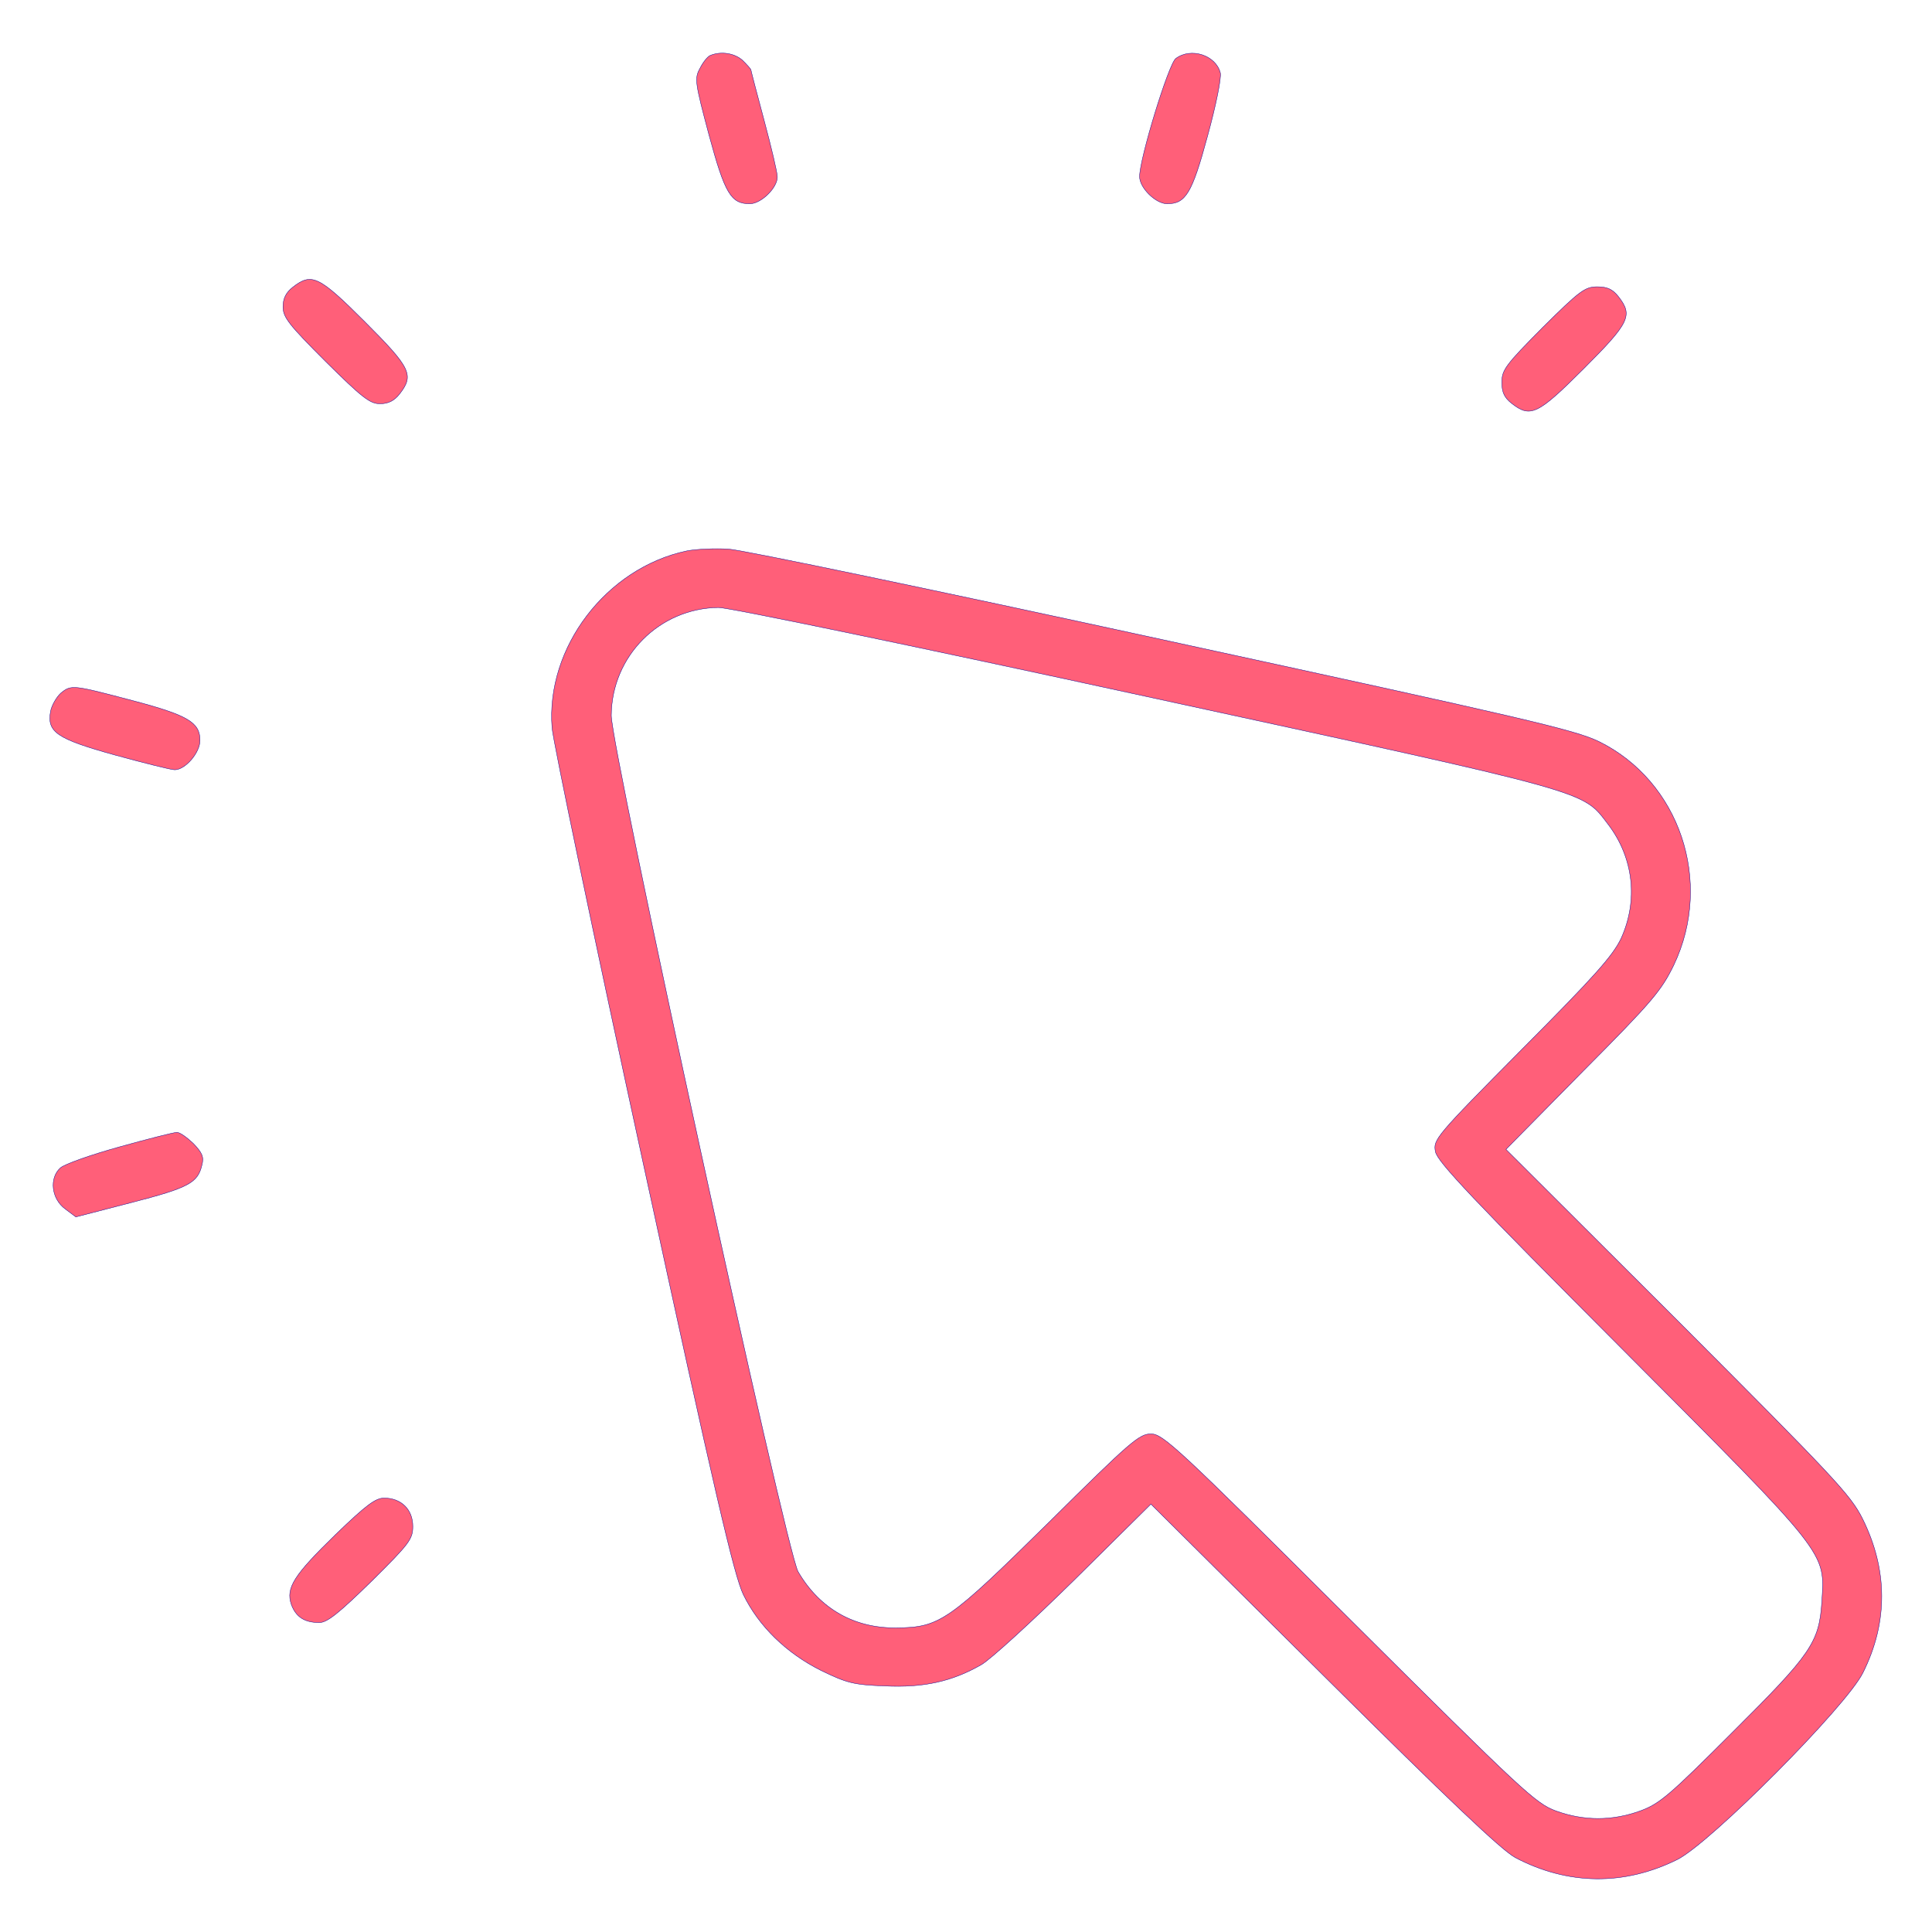 <?xml version="1.0" standalone="no"?>
<!DOCTYPE svg PUBLIC "-//W3C//DTD SVG 20010904//EN"
 "http://www.w3.org/TR/2001/REC-SVG-20010904/DTD/svg10.dtd">
<svg version="1.0" xmlns="http://www.w3.org/2000/svg"
 width="24" height="24" viewBox="0 0 512 512"
 preserveAspectRatio="xMidYMid meet">

<g transform="translate(0,512) scale(0.1,-0.1)"
fill="#ff5f79" stroke="#07028f">
<path d="M1882 4973 c-7 -3 -19 -18 -27 -34 -15 -27 -13 -38 24 -177 42 -155
58 -182 108 -182 30 0 73 42 73 71 0 12 -16 79 -35 150 -19 71 -35 132 -35
134 0 2 -10 13 -22 25 -21 19 -57 25 -86 13z"/>
<path d="M3116 4965 c-19 -14 -96 -265 -96 -313 0 -30 43 -72 73 -72 49 0 66
27 107 179 23 84 37 154 34 168 -12 47 -78 68 -118 38z"/>
<path d="M776 4359 c-18 -14 -26 -30 -26 -52 0 -28 16 -48 113 -145 96 -95
117 -112 144 -112 22 0 38 8 52 26 39 50 30 69 -92 191 -122 122 -141 131
-191 92z"/>
<path d="M4088 4252 c-97 -98 -108 -112 -108 -145 0 -27 7 -41 26 -56 50 -39
69 -30 191 92 122 122 131 141 92 191 -15 19 -29 26 -56 26 -33 0 -47 -11
-145 -108z"/>
<path d="M1820 3660 c-213 -45 -374 -256 -357 -469 3 -36 111 -554 241 -1151
191 -880 242 -1097 266 -1146 41 -84 114 -155 206 -201 68 -33 86 -38 169 -41
103 -5 178 12 255 56 25 14 136 116 248 226 l202 200 458 -455 c332 -330 471
-462 508 -482 139 -73 288 -75 429 -5 88 44 448 406 492 495 67 134 66 273 -1
408 -32 64 -76 110 -490 525 l-455 454 204 207 c185 186 208 214 241 282 105
221 15 487 -199 592 -64 31 -199 62 -1157 270 -597 130 -1114 238 -1150 240
-36 2 -85 0 -110 -5z m1219 -386 c1193 -259 1153 -248 1223 -339 67 -88 80
-201 34 -302 -22 -46 -69 -99 -263 -294 -230 -232 -235 -239 -229 -271 5 -27
102 -129 495 -523 552 -554 537 -536 529 -670 -7 -108 -28 -138 -237 -346
-165 -165 -192 -189 -244 -208 -74 -27 -150 -27 -224 0 -54 20 -88 52 -548
510 -455 454 -493 489 -525 489 -31 0 -55 -21 -269 -233 -268 -264 -290 -280
-406 -281 -112 -1 -203 51 -260 149 -32 55 -495 2177 -495 2269 1 157 127 284
284 286 28 0 510 -100 1135 -236z"/>
<path d="M161 3283 c-11 -10 -24 -32 -27 -48 -10 -55 16 -73 171 -116 77 -21
148 -39 158 -39 28 0 67 45 67 78 0 48 -33 67 -181 106 -156 41 -160 42 -188
19z"/>
<path d="M318 2081 c-76 -21 -147 -46 -158 -56 -30 -27 -24 -82 13 -109 l28
-21 147 38 c151 39 176 52 187 99 6 22 1 33 -23 58 -17 16 -36 30 -44 29 -7 0
-75 -17 -150 -38z"/>
<path d="M890 1054 c-111 -108 -133 -142 -118 -186 12 -33 35 -48 74 -48 21 0
51 24 138 109 101 100 110 112 110 146 0 45 -31 75 -76 75 -23 0 -48 -19 -128
-96z"/>
</g>
</svg>
